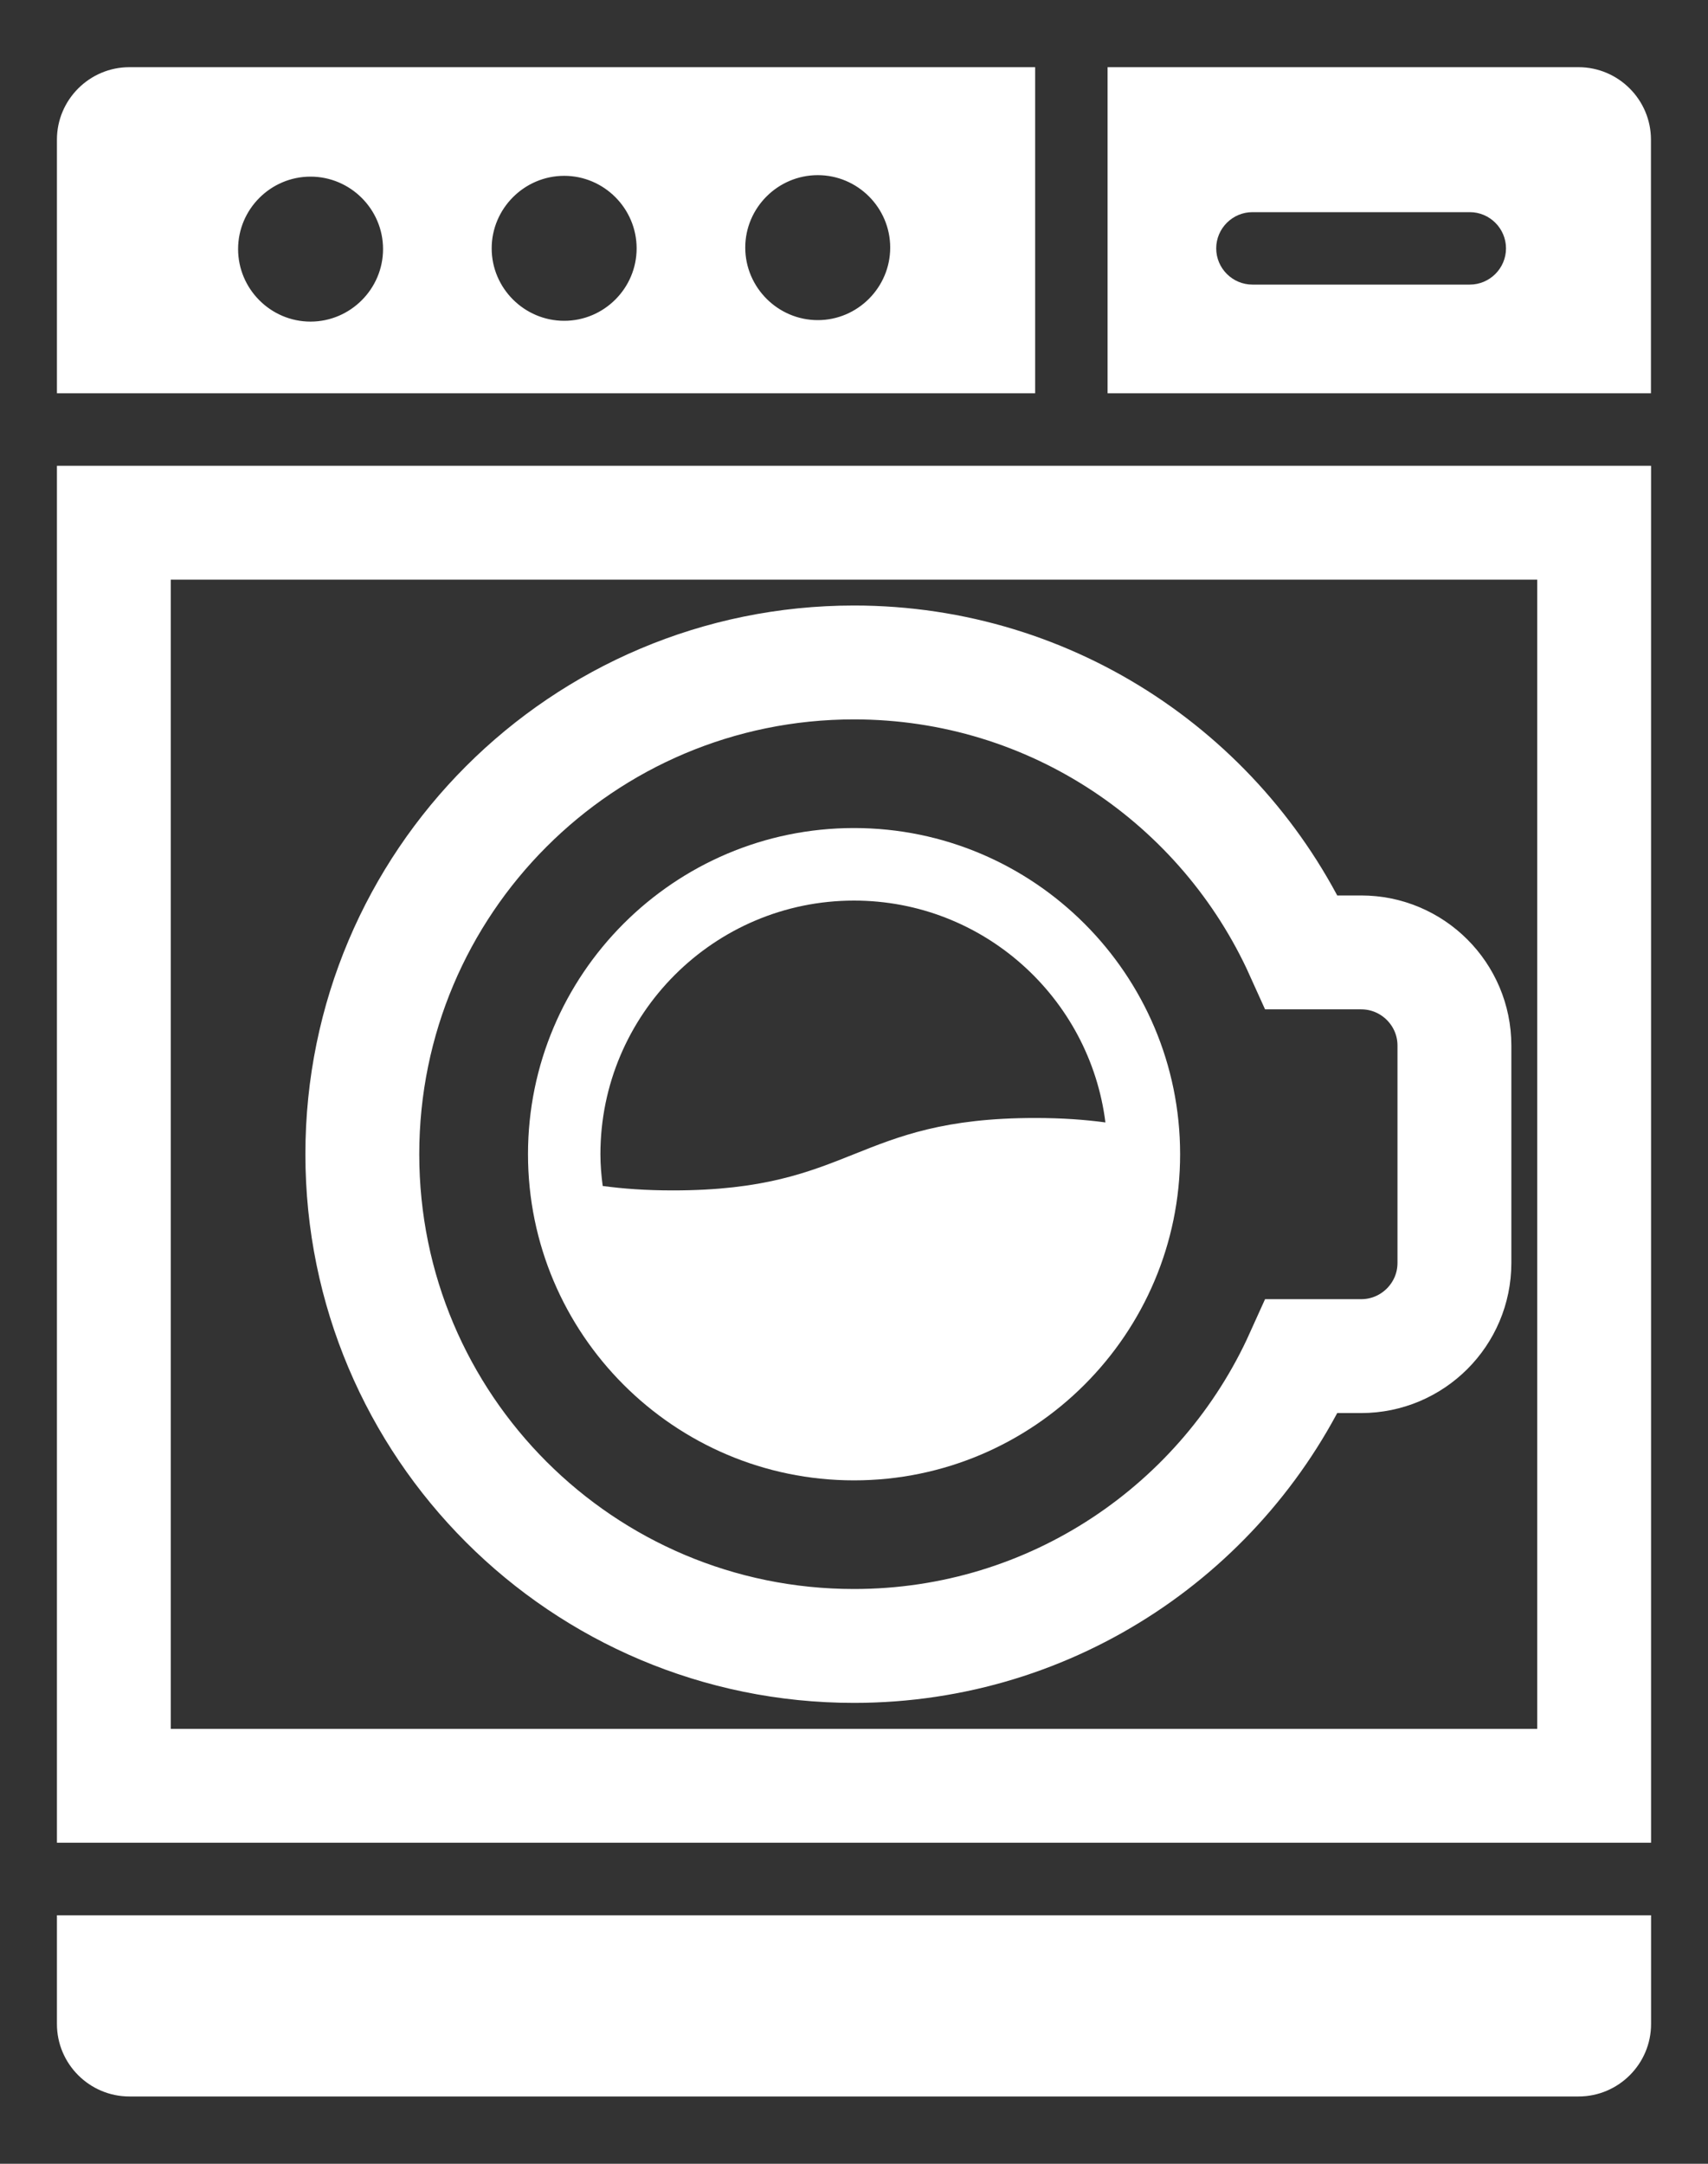 <svg width="15" height="19" viewBox="0 0 15 19" fill="none" xmlns="http://www.w3.org/2000/svg">
<rect x="0" y="0" width="15" height="19" fill="#333333" stroke="none"/>
<path d="M9.091 0.59H1.136C0.786 0.59 0.5 0.876 0.5 1.226V3.453H9.091V0.59ZM2.727 2.824C2.377 2.824 2.091 2.537 2.091 2.187C2.091 1.837 2.377 1.551 2.727 1.551C3.077 1.551 3.364 1.837 3.364 2.187C3.364 2.537 3.077 2.824 2.727 2.824ZM4.955 2.817C4.605 2.817 4.318 2.531 4.318 2.181C4.318 1.831 4.605 1.544 4.955 1.544C5.305 1.544 5.591 1.831 5.591 2.181C5.591 2.531 5.305 2.817 4.955 2.817ZM7.182 2.811C6.832 2.811 6.545 2.524 6.545 2.174C6.545 1.824 6.832 1.538 7.182 1.538C7.532 1.538 7.818 1.824 7.818 2.174C7.818 2.524 7.532 2.811 7.182 2.811Z" fill="white"/>
<path d="M14 4.59V15.681H1V4.59H14ZM11.433 8.363C10.757 6.863 9.253 5.817 7.5 5.817C5.114 5.817 3.182 7.75 3.182 10.135C3.182 12.521 5.114 14.453 7.5 14.453C9.253 14.453 10.757 13.407 11.433 11.908H11.954C12.406 11.908 12.773 11.541 12.773 11.09V9.181C12.773 8.73 12.406 8.363 11.954 8.363H11.433Z" stroke="white"/>
<path d="M13.863 0.59H9.727V3.453H14.499V1.226C14.499 0.876 14.213 0.59 13.863 0.59ZM12.908 2.499H10.999C10.824 2.499 10.681 2.356 10.681 2.181C10.681 2.006 10.824 1.863 10.999 1.863H12.908C13.083 1.863 13.226 2.006 13.226 2.181C13.226 2.356 13.083 2.499 12.908 2.499Z" fill="white"/>
<path d="M0.5 17.773C0.5 18.123 0.786 18.409 1.136 18.409H13.864C14.214 18.409 14.5 18.123 14.5 17.773V16.818H0.5V17.773Z" fill="white"/>
<path d="M7.5 12.999C9.079 12.999 10.364 11.714 10.364 10.135C10.364 8.556 9.079 7.271 7.5 7.271C5.921 7.271 4.637 8.556 4.637 10.135C4.637 11.714 5.921 12.999 7.5 12.999ZM7.5 7.908C8.634 7.908 9.57 8.759 9.708 9.856C9.53 9.832 9.33 9.817 9.091 9.817C7.5 9.817 7.5 10.453 5.909 10.453C5.671 10.453 5.471 10.438 5.293 10.414C5.281 10.322 5.273 10.23 5.273 10.135C5.273 8.907 6.272 7.908 7.5 7.908L7.5 7.908Z" fill="white"/>
</svg>
